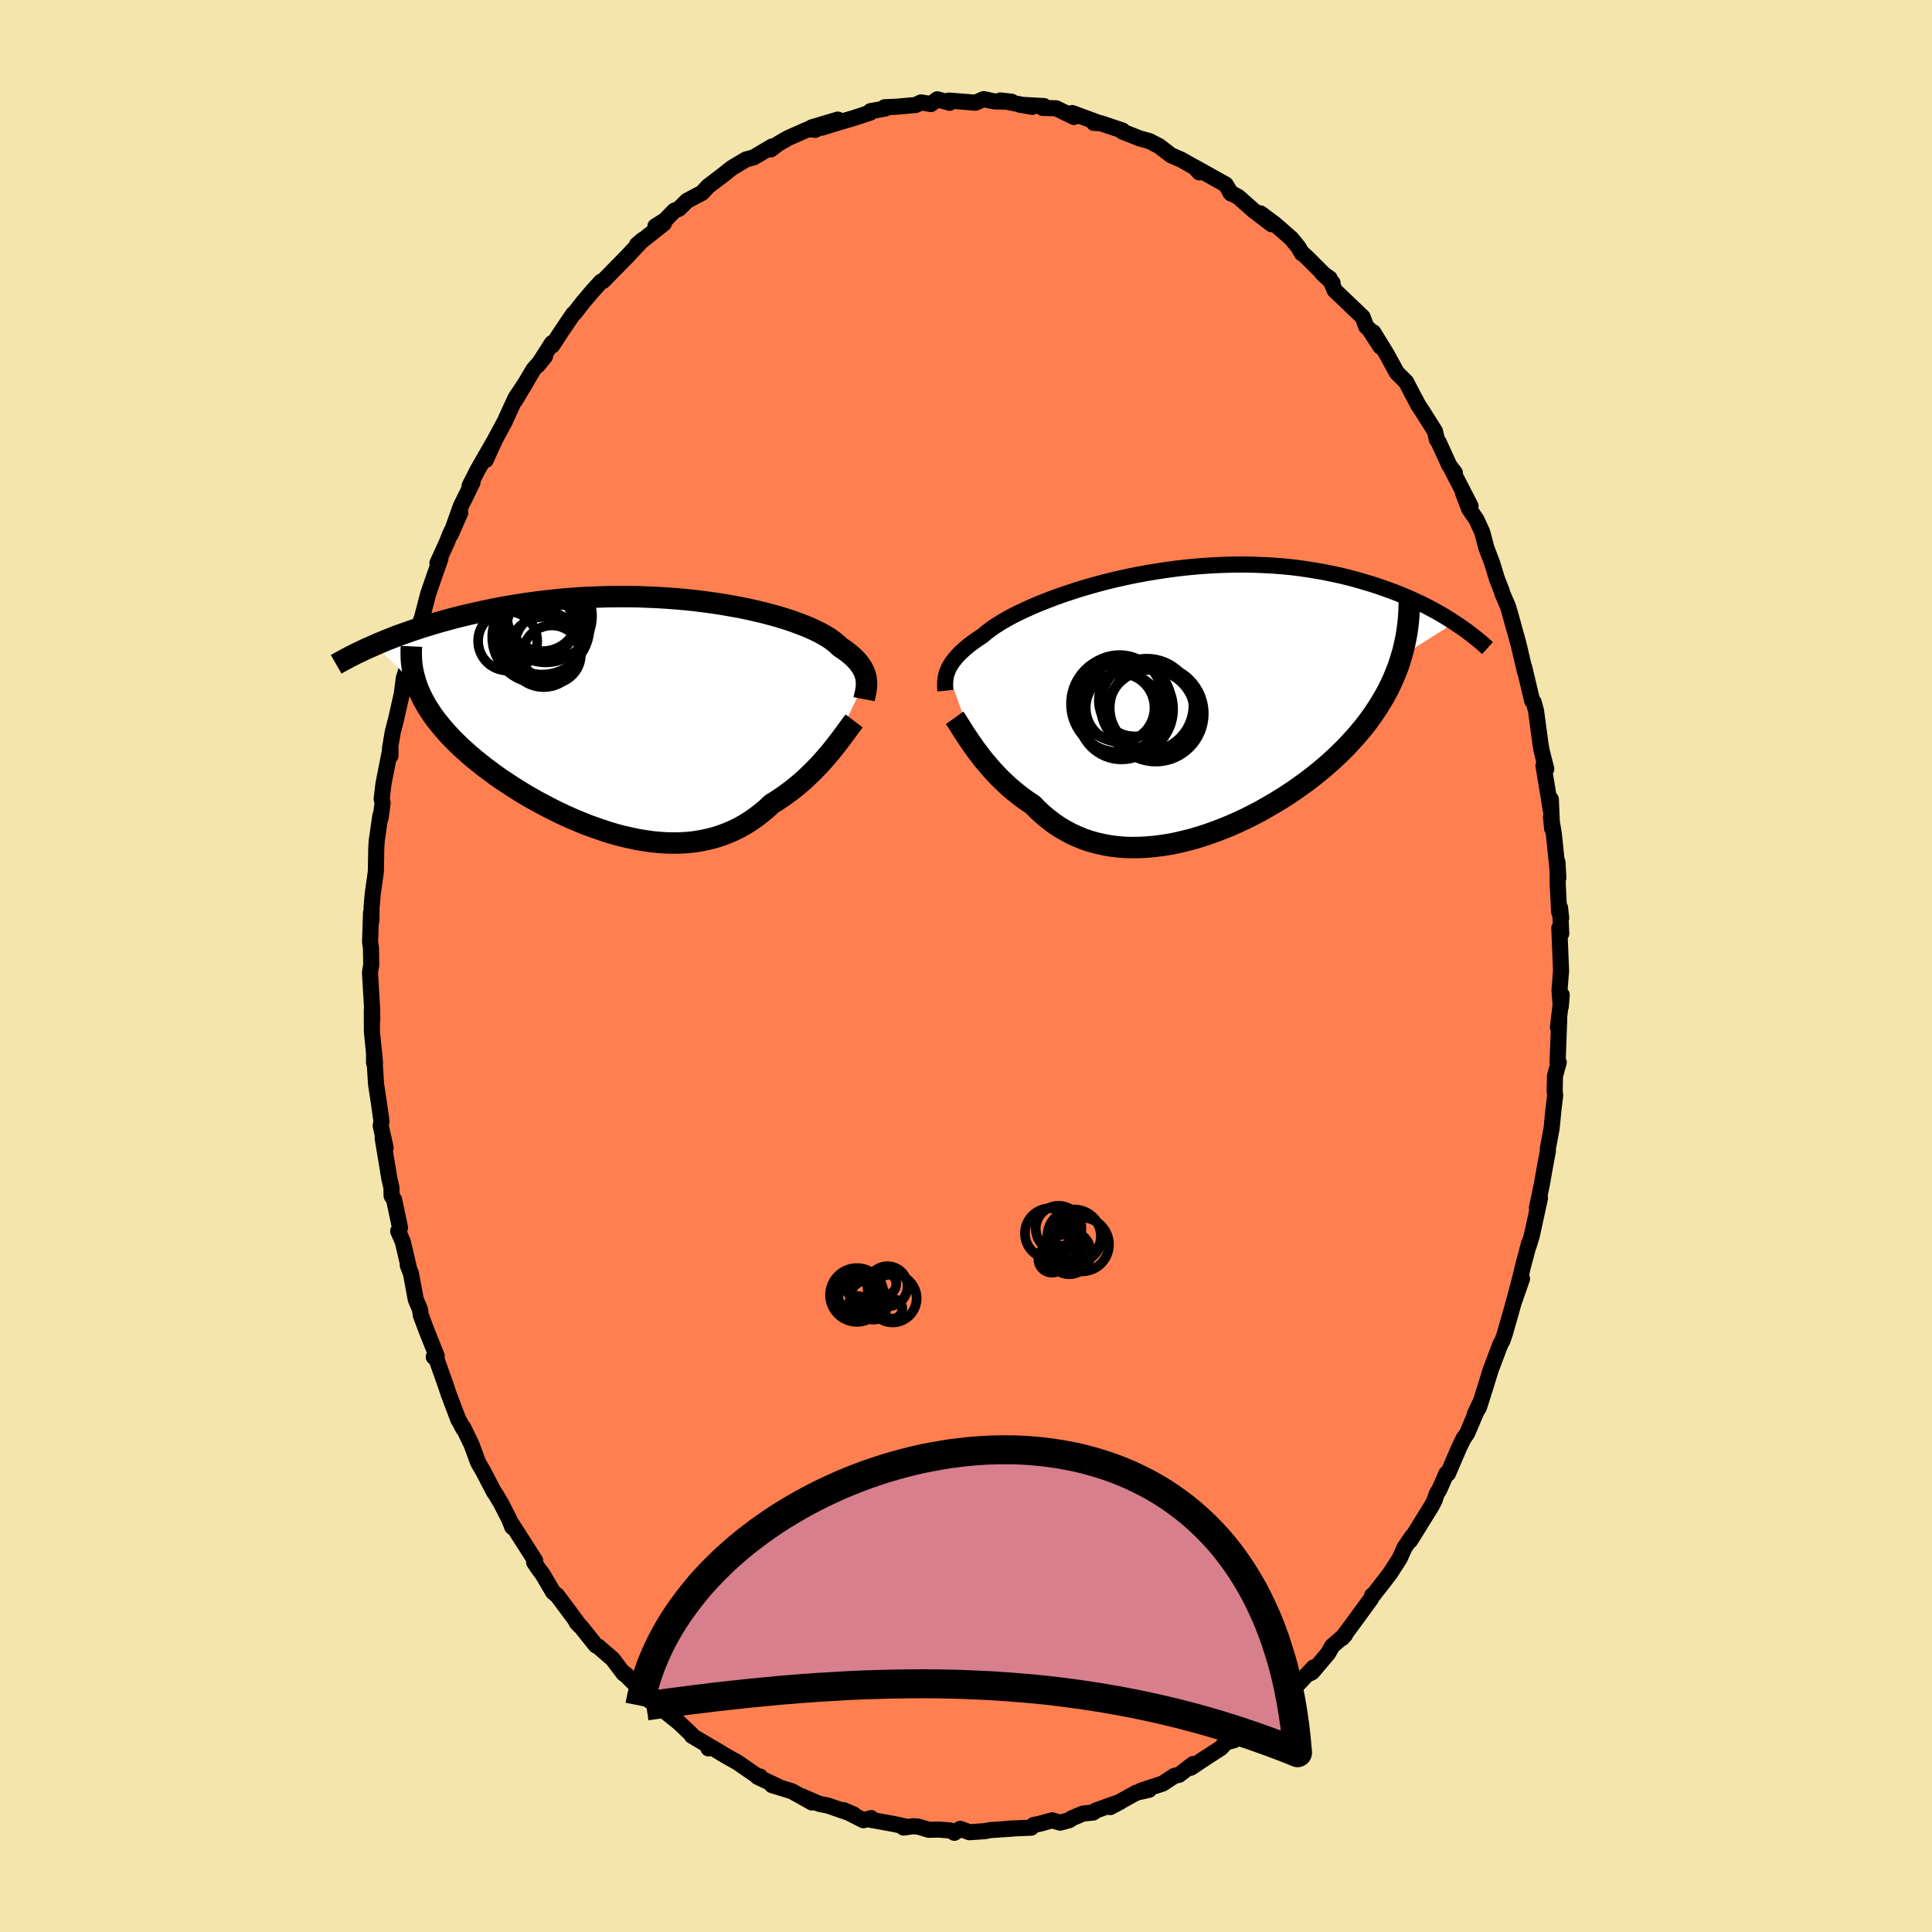 <svg xmlns="http://www.w3.org/2000/svg" width="500" height="500" viewBox="-100 -100 200 200"><defs><clipPath id="c"><path d="m23.19-3.78-.04-.21-.06-.22-.07-.22-.1-.22-.11-.22-.14-.22-.15-.22-.18-.23-.2-.22-.22-.23-.24-.22-.27-.22-.29-.23-.32-.22-.34-.23-.23-.23-.28-.24-.32-.24-.36-.25-.4-.24-.45-.25-.49-.24-.54-.25-.57-.24-.61-.23-.65-.24-.69-.23-.72-.22-.75-.21-.79-.21-.81-.19-.84-.19-.87-.18-.89-.16-.92-.16-.93-.14-.95-.13-.96-.12-.97-.1-.99-.09-.99-.07-1-.06-1.01-.04-1-.04-1.01-.01h-1l-1 .01-.99.03-.99.04-.98.05-.96.07-.96.08-.94.1-.93.1-.91.12-.89.12-.88.14-.86.14-.85.15-.82.16-.8.17-.79.17-.76.17-.75.18-.73.18-.7.19-.7.19-.67.19-.66.2-.64.2-.62.2-.6.2-.59.21-.57.2-.56.21-.53.21-.52.21-.51.21-.48.21 4.39 4.31.16.42.19.41.2.42.23.42.24.42.27.42.28.42.3.42.33.41.34.42.36.42.38.42.39.41.42.42.43.42.46.41.47.42.5.42.51.41.53.42.55.41.57.42.58.41.61.4.62.41.63.39.65.4.66.38.68.38.69.37.7.36.7.35.72.34.73.32.73.31.74.3.75.27.75.26.75.25.75.22.76.2.75.17.76.16.75.12.74.11.75.07.74.05.73.01.72-.01.72-.04.7-.08.7-.11.68-.14.68-.17.66-.21.65-.24.63-.27.62-.3.61-.34.59-.37.57-.4.56-.43.55-.46.52-.49.5-.3.48-.32.47-.33.46-.34.45-.35.44-.36.43-.37.41-.38.4-.38.39-.39.38-.39.36-.39.34-.39.34-.39.32-.38"/></clipPath><clipPath id="b"><path d="m-24.38-3.32.09-.22.11-.23.13-.22.15-.24.18-.23.19-.24.22-.25.24-.25.27-.25.29-.26.31-.26.34-.26.36-.26.39-.27.41-.27.31-.27.35-.27.39-.29.45-.29.48-.3.54-.31.57-.31.62-.31.66-.31.71-.32.73-.31.78-.31.81-.31.84-.3.87-.29.89-.29.92-.27.95-.27.96-.25.99-.24.99-.22 1.01-.21 1.02-.19 1.03-.17 1.03-.16 1.04-.14 1.04-.12 1.03-.1 1.04-.08 1.02-.06 1.02-.04 1.01-.03h1l.99.02.97.04.96.05.94.07.92.09.9.11.89.13.86.14.84.15.82.17.8.17.78.19.76.2.73.21.71.21.7.22.67.23.65.23.63.23.62.25.6.25.57.25.56.26.55.26.52.26.51.27.49.27.47.27.45.27.44.28.42.27-5.5 3.47-.18.59-.2.59-.23.58-.24.58-.26.57-.28.57-.3.56-.33.56-.34.56-.36.55-.38.55-.39.54-.42.54-.44.53-.45.52-.48.53-.49.52-.52.52-.53.51-.56.51-.57.5-.6.5-.61.49-.63.48-.65.47-.66.47-.68.45-.7.45-.71.43-.72.42-.73.41-.75.39-.75.38-.77.36-.77.34-.78.32-.78.3-.79.28-.79.26-.8.24-.79.2-.8.19-.79.16-.79.12-.78.1-.78.07-.77.04-.76.01-.76-.02-.74-.06-.73-.09-.72-.13-.71-.16-.69-.19-.68-.23-.66-.27-.64-.29-.62-.34-.61-.36-.59-.4-.56-.43-.55-.46-.53-.49-.51-.52-.49-.32-.48-.34-.46-.35-.46-.37-.44-.37-.42-.38-.42-.4-.39-.39-.39-.41-.37-.41-.35-.41-.35-.41-.32-.41-.31-.41-.3-.4"/></clipPath><filter id="a"><feTurbulence baseFrequency=".05" numOctaves="3" result="noise" type="noise"/><feDisplacementMap in="SourceGraphic" in2="noise" scale="2"/></filter></defs><rect width="100%" height="100%" x="-100" y="-100" fill="#F3E5AB"/><path fill="coral" stroke="#000" stroke-linejoin="round" stroke-width="1.667" d="m61.6.5-.16 2 .13 1.7.1-1.21-.39 3.36.13-.86-.17 4.56.12-.08-.39 1.42-.03 1.56.05.44-.19 1.6-.18 1.83-.39 2.08.01.24-.32 1.71-.32 1.82-.5 2.37.32-1.02-.85 3.9-.3.98.02-.2-.68 2.57-.15.67-.73 2.81.83-2.38-.77 2.13-.51 1.82-.51 1.78-.24.69-.2.34-1.01 2.67-.62 2.01-.6 1.9-.43.68.52-1.1-1.3 3.07-.38.55-.45.92-1.17 2.72-.16-.01L49 54.2l-.28.46-.22.66-.32.61-2.2 3.55.21-.45-.8 1.19-.5 1.12-1 1.55-.63.82-1.1 1.41-.11.03-.12.34-1.53 2.1-1.46 1.98.32-.35-1.36 1.19-.4.72-1.66 1.97-.28.14.43-.63-1.57 1.68-.25.2-1.77 1.42.35-.08-1.49 1.22-1.14 1.26-1.26.7.35-.39-1.45 1.52-.73.2-.17.1-.49.52-1.73 1.12-1.36.91.24-.38-1.47 1.12-.49.11-1.19.79-2.23.73.81-.08-1.32.3-2.7 1.49 1.04-.55-2.52.9-.27.21-1.07.11-1.2.51-.21.17-.95.26-.83-.24-1.35.37-.57.11-.25.28-2.32.1.47-.01-2.37.16-.57.11-1.61.11-.95-.35-.6.41-.42-.24-1.19-.09-1.03.02-1.12-.33-.53-.04-.97.14.26-.09-1.21-.27-2.53-.46.12-.16-.8.22-2.07-1.05 1.08.46-2.66-.92-.93-.19-1.85-.8 1.12.67-2.09-1.17-2.06-.63.7.18-2.2-1.05.25-.03-.3-.06-2.05-1.41-1.01-.56-1.58-.95-.39.07.29-.12-2-1.18-.03-.12-1.33-1.26-2-1.6-.11.15-.69-.66-.35-.24.03-.22-2.69-2.66.39.3-.28-.12-1.16-1.53-1.51-1.3-.21-.09-1.6-2-.4-.38.31.33-.94-1.28-1.37-1.84-.43-.35-1.1-1.87-.4-.52-.47-.71.11-.17-2.38-3.72.01.25-.3-.77-.83-1.63-.6-1.02-.15-.19-1.1-2.11-.56-.98-.67-1.82-.86-1.78-.01.11-.34-.66-.16-.26-1-2.65-.36-1.07-1.01-2.85-.18.07.31-.1-1.01-2.52-.64-1.7-.08-.59-.44-1.04-.5-2.69-.33-.86.08.1-.6-2.55-.47-1.07.19-.36-.61-2.89-.26-.41-.02-.86-.2-.85-.71-4.28.31 1.01-.51-2.27.08-.47-.26-1.86-.3-1.96-.21-3.32V10l.1.01-.32-3.21-.01-2.24.05 1-.02-1.15-.22-3.77.13-.74-.03-1.8-.09-.57.1-3.04.04.82.02-1.45.12-1.36.32-2.28.04-2.39.05-.79.37-2.59.03.24.21-1.6-.1-.38.19-1.59.72-3.64v.76l-.05-.76.29-1.72.34-1.3.6-2.66.2-1.59.17-.54.77-2.93.35-.76-.26.71.06-.76.78-1.93.65-2.5.66-1.92.61-1.73-.31.45 1.01-2.22.26-.68 1.1-2.33-.99 2.26 1.04-2.92 1.21-2.46-.3.34.85-1.67 1.77-3.08-.95 2.08.39-1.05 1.58-2.93.7-1.54.44-.94 1.07-1.6-1.14 1.9 1.91-3.22 1.19-1.35-.74.92 1.46-2.29.02.25 1.05-1.6 1.14-1.68.14-.09.85-1.1 1.02-1.2.86-.94.21-.07.85-.87 1.59-1.62 1.68-1.79-.61.52.29-.22 2.5-1.98-.88.29 1.01-.63.93-.97.51-.22.81-.81 1.57-.83.64-.69 1.4-1.06 1.03-.82 1.47-.88.8-.22.19-.11 1.74-1.03-.17.32.78-.59 1.05-.6 2.06-.91.73.07-.38-.25 2.71-.81-1.67.84 1.78-.55 1.54-.45 1.73-.57.01-.15 1.52-.26-.06-.14 1.18-.05 2.03-.18.56-.27 1.02.17.66-.49 1.27.36-.08-.23 2.76.22.85-.37.92.2.21.04 1.76.03-1.16-.13 3.3.66-1.3-.22 2.51.14-.14.19 1.4.04 1.85.9-.19-.41 2.76 1.02h-.52l.73.04 2.24.75-.01.11 1.8.71 1.02.28-.03-.01 1.02.53 1.22.94 1.08.47 1.79 1.02-.12.03.18.25-.51-.55 3.24 1.81.57.94-.1-.11.84.46 1.56 1.38 1.88 1.44-1.15-1.12L32-76.78l1.68 1.47.73.9.37.65.06-.01.48.44 2.63 2.62-1.09-1.02.79.55.51 1.23 2.9 2.77.36.97.34.33 1.15 1.77-.75-1.49 1.36 2.21 1.08 1.97.98.98.07.15.58 1.11.61 1.15.38.57 1.33 2.11.2.87.18.25 1.1 2.41.58.77-.43-.55 2.05 3.98-.78-1.36.63 1.65.77 1.13.59 1.29.43 1.63.59 1.55.49 1.61.49 1.26.09.31.59 1.37.79 2.83-.62-2.27.6 2.19.31 1.11.66 2.84-.08-.47.83 3.5.15.13.25.9.46 3.44.13.74.47 1.83-.29-.34.8 4.85-.04-1.36.13 3.01-.11-1.19.3 1.83.46 4.47-.09-1.6.03 2.35.14 2.78.21.65-.11-1.06.12 2.66-.2-.57L61.6.5l-.16 2" filter="url(#a)"/><path fill="#fff" d="m-24.38-3.32.09-.22.11-.23.13-.22.15-.24.18-.23.19-.24.22-.25.24-.25.27-.25.29-.26.31-.26.34-.26.36-.26.39-.27.41-.27.31-.27.35-.27.39-.29.45-.29.48-.3.54-.31.57-.31.62-.31.66-.31.71-.32.73-.31.78-.31.81-.31.84-.3.87-.29.89-.29.92-.27.95-.27.96-.25.99-.24.99-.22 1.01-.21 1.02-.19 1.03-.17 1.03-.16 1.04-.14 1.04-.12 1.03-.1 1.04-.08 1.02-.06 1.02-.04 1.01-.03h1l.99.02.97.04.96.05.94.07.92.09.9.11.89.13.86.14.84.15.82.17.8.17.78.19.76.2.73.21.71.21.7.22.67.23.65.23.63.23.62.25.6.25.57.25.56.26.55.26.52.26.51.27.49.27.47.27.45.27.44.28.42.27-5.5 3.47-.18.59-.2.59-.23.58-.24.58-.26.57-.28.57-.3.56-.33.56-.34.56-.36.55-.38.55-.39.54-.42.54-.44.53-.45.52-.48.53-.49.52-.52.52-.53.51-.56.51-.57.5-.6.5-.61.49-.63.48-.65.47-.66.47-.68.45-.7.45-.71.43-.72.42-.73.41-.75.39-.75.38-.77.36-.77.34-.78.32-.78.3-.79.28-.79.26-.8.24-.79.2-.8.19-.79.16-.79.12-.78.1-.78.07-.77.04-.76.01-.76-.02-.74-.06-.73-.09-.72-.13-.71-.16-.69-.19-.68-.23-.66-.27-.64-.29-.62-.34-.61-.36-.59-.4-.56-.43-.55-.46-.53-.49-.51-.52-.49-.32-.48-.34-.46-.35-.46-.37-.44-.37-.42-.38-.42-.4-.39-.39-.39-.41-.37-.41-.35-.41-.35-.41-.32-.41-.31-.41-.3-.4" filter="url(#a)" transform="translate(22.46 -27.19)"/><path fill="#fff" d="m23.19-3.78-.04-.21-.06-.22-.07-.22-.1-.22-.11-.22-.14-.22-.15-.22-.18-.23-.2-.22-.22-.23-.24-.22-.27-.22-.29-.23-.32-.22-.34-.23-.23-.23-.28-.24-.32-.24-.36-.25-.4-.24-.45-.25-.49-.24-.54-.25-.57-.24-.61-.23-.65-.24-.69-.23-.72-.22-.75-.21-.79-.21-.81-.19-.84-.19-.87-.18-.89-.16-.92-.16-.93-.14-.95-.13-.96-.12-.97-.1-.99-.09-.99-.07-1-.06-1.01-.04-1-.04-1.01-.01h-1l-1 .01-.99.03-.99.04-.98.05-.96.07-.96.08-.94.1-.93.1-.91.12-.89.12-.88.14-.86.14-.85.15-.82.16-.8.17-.79.17-.76.17-.75.18-.73.18-.7.19-.7.19-.67.19-.66.2-.64.2-.62.2-.6.2-.59.21-.57.2-.56.21-.53.21-.52.21-.51.21-.48.21 4.39 4.31.16.42.19.41.2.42.23.42.24.42.27.42.28.42.3.42.33.41.34.42.36.42.38.42.39.41.42.42.43.42.46.41.47.42.5.42.51.41.53.42.55.41.57.42.58.41.61.4.62.41.63.39.65.4.66.38.68.38.69.37.7.36.7.35.72.34.73.32.73.31.74.3.75.27.75.26.75.25.75.22.76.2.75.17.76.16.75.12.74.11.75.07.74.05.73.01.72-.01.72-.04.7-.08.7-.11.68-.14.68-.17.66-.21.65-.24.63-.27.62-.3.61-.34.59-.37.57-.4.56-.43.55-.46.52-.49.5-.3.48-.32.47-.33.46-.34.45-.35.44-.36.43-.37.41-.38.4-.38.39-.39.38-.39.36-.39.34-.39.34-.39.32-.38" filter="url(#a)" transform="translate(-33.52 -25.93)"/><g fill="none" stroke="#000" transform="translate(22.46 -27.19)"><path stroke-linejoin="round" stroke-width="1.667" d="m-24.59-1.31-.02-.19-.01-.19v-.39l.01-.2.02-.2.03-.21.04-.21.06-.21.08-.21.09-.22.11-.23.13-.22.15-.24.18-.23.19-.24.22-.25.24-.25.27-.25.29-.26.31-.26.34-.26.36-.26.39-.27.41-.27.31-.27.35-.27.39-.29.45-.29.48-.3.54-.31.57-.31.62-.31.66-.31.71-.32.73-.31.78-.31.81-.31.84-.3.87-.29.89-.29.92-.27.95-.27.96-.25.99-.24.99-.22 1.01-.21 1.02-.19 1.03-.17 1.03-.16 1.04-.14 1.04-.12 1.03-.1 1.04-.08 1.02-.06 1.02-.04 1.01-.03h1l.99.02.97.04.96.05.94.07.92.09.9.11.89.13.86.14.84.15.82.17.8.17.78.19.76.2.73.21.71.21.7.22.67.23.65.23.63.23.62.25.6.25.57.25.56.26.55.26.52.26.51.27.49.27.47.27.45.27.44.28.42.27.41.27.39.27.38.27.36.27.34.26.34.27.32.26.3.25.29.26.28.25" filter="url(#a)"/><path stroke-linejoin="round" stroke-width="2.222" d="m-23.64 1.5.15.21.16.24.17.28.19.3.2.32.22.34.24.36.25.38.27.38.28.4.3.4.31.41.32.41.35.41.35.41.37.41.39.41.39.39.42.4.42.38.44.37.46.37.46.35.48.34.49.32.51.52.53.49.55.46.56.43.59.4.61.36.62.34.64.29.66.27.68.23.69.19.71.16.72.13.73.09.74.06.76.02.76-.01.77-.04.78-.07.78-.1.79-.12.79-.16.8-.19.79-.2.8-.24.79-.26.79-.28.78-.3.78-.32.77-.34.77-.36.75-.38.75-.39.73-.41.72-.42.71-.43.7-.45.68-.45.66-.47.65-.47.63-.48.61-.49.6-.5.57-.5.56-.51.53-.51.52-.52.49-.52.48-.53.45-.52.44-.53.42-.54.39-.54.38-.55.36-.55.34-.56.33-.56.3-.56.28-.57.26-.57.24-.58.23-.58.2-.59.18-.59.17-.59.14-.6.13-.6.11-.61.09-.61.07-.61.05-.62.03-.62.02-.62v-.62" filter="url(#a)"/><circle cx="-3.242" cy=".473" r="4.34" clip-path="url(#b)" filter="url(#a)"/><circle cx="-6.592" cy=".058" r="4.998" clip-path="url(#b)" filter="url(#a)"/><circle cx="-4.987" cy="-.302" r="3.724" clip-path="url(#b)" filter="url(#a)"/><circle cx="-6.572" cy="-.532" r="4.466" clip-path="url(#b)" filter="url(#a)"/><circle cx="-2.812" cy="1.063" r="4.964" clip-path="url(#b)" filter="url(#a)"/><circle cx="-6.507" cy=".458" r="3.56" clip-path="url(#b)" filter="url(#a)"/><circle cx="-5.967" cy=".608" r="4.944" clip-path="url(#b)" filter="url(#a)"/><circle cx="-3.722" cy=".183" r="4.806" clip-path="url(#b)" filter="url(#a)"/><circle cx="-3.342" cy="1.133" r="4.596" clip-path="url(#b)" filter="url(#a)"/><circle cx="-6.357" cy="1.343" r="4.46" clip-path="url(#b)" filter="url(#a)"/></g><g fill="none" stroke="#000" transform="translate(-33.52 -25.93)"><path stroke-linejoin="round" stroke-width="2.222" d="m22.97-1.69.04-.21.05-.2.05-.21.04-.2.03-.21.03-.21.01-.21v-.21l-.01-.22-.02-.21-.04-.21-.06-.22-.07-.22-.1-.22-.11-.22-.14-.22-.15-.22-.18-.23-.2-.22-.22-.23-.24-.22-.27-.22-.29-.23-.32-.22-.34-.23-.23-.23-.28-.24-.32-.24-.36-.25-.4-.24-.45-.25-.49-.24-.54-.25-.57-.24-.61-.23-.65-.24-.69-.23-.72-.22-.75-.21-.79-.21-.81-.19-.84-.19-.87-.18-.89-.16-.92-.16-.93-.14-.95-.13-.96-.12-.97-.1-.99-.09-.99-.07-1-.06-1.01-.04-1-.04-1.01-.01h-1l-1 .01-.99.03-.99.04-.98.05-.96.07-.96.08-.94.1-.93.1-.91.12-.89.12-.88.14-.86.14-.85.15-.82.16-.8.17-.79.17-.76.17-.75.18-.73.18-.7.19-.7.19-.67.19-.66.2-.64.2-.62.2-.6.2-.59.21-.57.2-.56.21-.53.21-.52.21-.51.21-.48.21-.47.21-.46.2-.43.21-.43.2-.4.2-.4.2-.37.2-.37.2-.35.19-.33.19" filter="url(#a)"/><path stroke-linejoin="round" stroke-width="2.222" d="m21.94.56-.16.21-.18.24-.2.27-.21.29-.23.32-.25.33-.26.35-.28.36-.29.37-.3.38-.32.38-.34.39-.34.39-.36.39-.38.39-.39.39-.4.38-.41.38-.43.37-.44.36-.45.35-.46.34-.47.33-.48.32-.5.3-.52.49-.55.46-.56.43-.57.4-.59.37-.61.34-.62.3-.63.27-.65.24-.66.21-.68.17-.68.14-.7.11-.7.08-.72.04-.72.01-.73-.01-.74-.05-.75-.07-.74-.11-.75-.12-.76-.16-.75-.17-.76-.2-.75-.22-.75-.25-.75-.26-.75-.27-.74-.3-.73-.31-.73-.32-.72-.34-.7-.35-.7-.36-.69-.37-.68-.38-.66-.38-.65-.4-.63-.39-.62-.41-.61-.4-.58-.41-.57-.42-.55-.41-.53-.42-.51-.41-.5-.42-.47-.42-.46-.41-.43-.42-.42-.42-.39-.41-.38-.42-.36-.42-.34-.42-.33-.41-.3-.42-.28-.42-.27-.42-.24-.42-.23-.42-.2-.42-.19-.41-.16-.42-.15-.42-.12-.42-.11-.42-.09-.41-.07-.42-.05-.42-.03-.41-.01-.42v-.42l.02-.41" filter="url(#a)"/><circle cx="-10.201" cy="-6.574" r="3.632" clip-path="url(#c)" filter="url(#a)"/><circle cx="-9.356" cy="-6.319" r="3.008" clip-path="url(#c)" filter="url(#a)"/><circle cx="-10.786" cy="-8.109" r="4.738" clip-path="url(#c)" filter="url(#a)"/><circle cx="-10.921" cy="-10.899" r="4.616" clip-path="url(#c)" filter="url(#a)"/><circle cx="-9.986" cy="-10.294" r="4.79" clip-path="url(#c)" filter="url(#a)"/><circle cx="-10.376" cy="-9.164" r="4.926" clip-path="url(#c)" filter="url(#a)"/><circle cx="-10.526" cy="-9.309" r="3.452" clip-path="url(#c)" filter="url(#a)"/><circle cx="-13.926" cy="-7.709" r="3.06" clip-path="url(#c)" filter="url(#a)"/><circle cx="-9.811" cy="-7.304" r="3.344" clip-path="url(#c)" filter="url(#a)"/><circle cx="-10.316" cy="-10.354" r="3.688" clip-path="url(#c)" filter="url(#a)"/></g><g fill="none" stroke="#000"><circle cx="10.15" cy="29.622" r="1.806" filter="url(#a)"/><circle cx="11.194" cy="27.97" r="2.768" filter="url(#a)"/><circle cx="9.586" cy="27.186" r="2.364" filter="url(#a)"/><circle cx="12.022" cy="28.83" r="2.78" filter="url(#a)"/><circle cx="9.79" cy="27.762" r="1.212" filter="url(#a)"/><circle cx="10.69" cy="29.674" r="2.234" filter="url(#a)"/><circle cx="9.726" cy="29.306" r="1.768" filter="url(#a)"/><circle cx="11.306" cy="28.026" r="2.728" filter="url(#a)"/><circle cx="8.898" cy="30.338" r="1.408" filter="url(#a)"/><circle cx="8.702" cy="27.678" r="2.6" filter="url(#a)"/><circle cx="-8.128" cy="33.154" r="2.078" filter="url(#a)"/><circle cx="-9.56" cy="35.254" r="1.354" filter="url(#a)"/><circle cx="-11.292" cy="34.054" r="2.784" filter="url(#a)"/><circle cx="-11.18" cy="35.186" r="1.022" filter="url(#a)"/><circle cx="-11.06" cy="33.026" r="1.444" filter="url(#a)"/><circle cx="-10.348" cy="34.186" r="1.596" filter="url(#a)"/><circle cx="-11.292" cy="34.162" r="1.916" filter="url(#a)"/><circle cx="-7.616" cy="35.478" r="1.024" filter="url(#a)"/><circle cx="-7.6" cy="34.406" r="2.49" filter="url(#a)"/><circle cx="-8.34" cy="32.914" r="1.126" filter="url(#a)"/></g><path fill="#D77F8C" stroke="#000" stroke-linejoin="round" stroke-width="3" d="m-33.77 76.56.17-.85.2-.84.23-.83.27-.83.29-.81.33-.8.35-.8.38-.79.41-.77.44-.77.46-.75.49-.74.52-.73.54-.72.56-.71.58-.7.61-.68.63-.67.65-.65.67-.65.69-.62.71-.62.73-.6.75-.58.76-.57.78-.55.79-.54.81-.52.82-.5.84-.49.85-.47.86-.45.88-.44.88-.41.89-.4.91-.38.91-.36.92-.34.93-.32.93-.3.94-.28.95-.26.95-.24.96-.22.95-.19.97-.17.96-.16.96-.12.97-.11.96-.08.97-.06.96-.03.96-.01.96.01.95.04.95.07.95.09.94.12.93.14.93.17.92.19.91.23.9.25.9.28.88.3.87.34.86.36.85.4.84.42.82.45.8.48.8.52.77.54.76.57.75.61.72.64.71.67.69.7.67.73.65.77.62.8.61.84.58.86.56.91.54.93.51.97.48 1.01.47 1.04.43 1.08.41 1.12.37 1.15.36 1.18.32 1.23.29 1.26.26 1.3.23 1.34.2 1.38.16 1.41.13 1.46-.68-.28-.68-.27-.68-.26-.68-.25-.68-.25-.68-.24-.68-.24-.69-.23-.68-.23-.68-.22-.68-.21-.68-.21-.68-.2-.68-.2-.68-.19-.68-.18-.68-.18-.68-.18-.69-.17-.68-.16-.68-.16-.68-.15-.68-.15-.68-.14-.68-.14-.68-.13-.68-.13-.68-.12-.68-.12-.69-.12-.68-.1-.68-.11-.68-.1-.68-.09-.68-.09-.68-.09-.68-.08-.68-.08-.68-.07-.68-.07-.69-.06-.68-.06-.68-.05-.68-.06-.68-.04-.68-.05-.68-.04-.68-.03-.68-.03-.68-.03-.68-.03-.69-.02-.68-.01-.68-.02-.68-.01h-.68l-.68-.01-.68.01h-.68l-.68.01-.68.01-.68.01-.69.02-.68.02-.68.02-.68.02-.68.03-.68.03-.68.04-.68.04-.68.04-.68.04-.69.04-.68.05-.68.05-.68.05-.68.06-.68.05-.68.06-.68.07-.68.06-.68.07-.68.06-.69.07-.68.08-.68.07-.68.08-.68.07-.68.08-.68.09-.68.08-.68.08-.68.09-.68.09-.69.09-.68.09-.68.09-.68.09-.68.1" filter="url(#a)"/></svg>